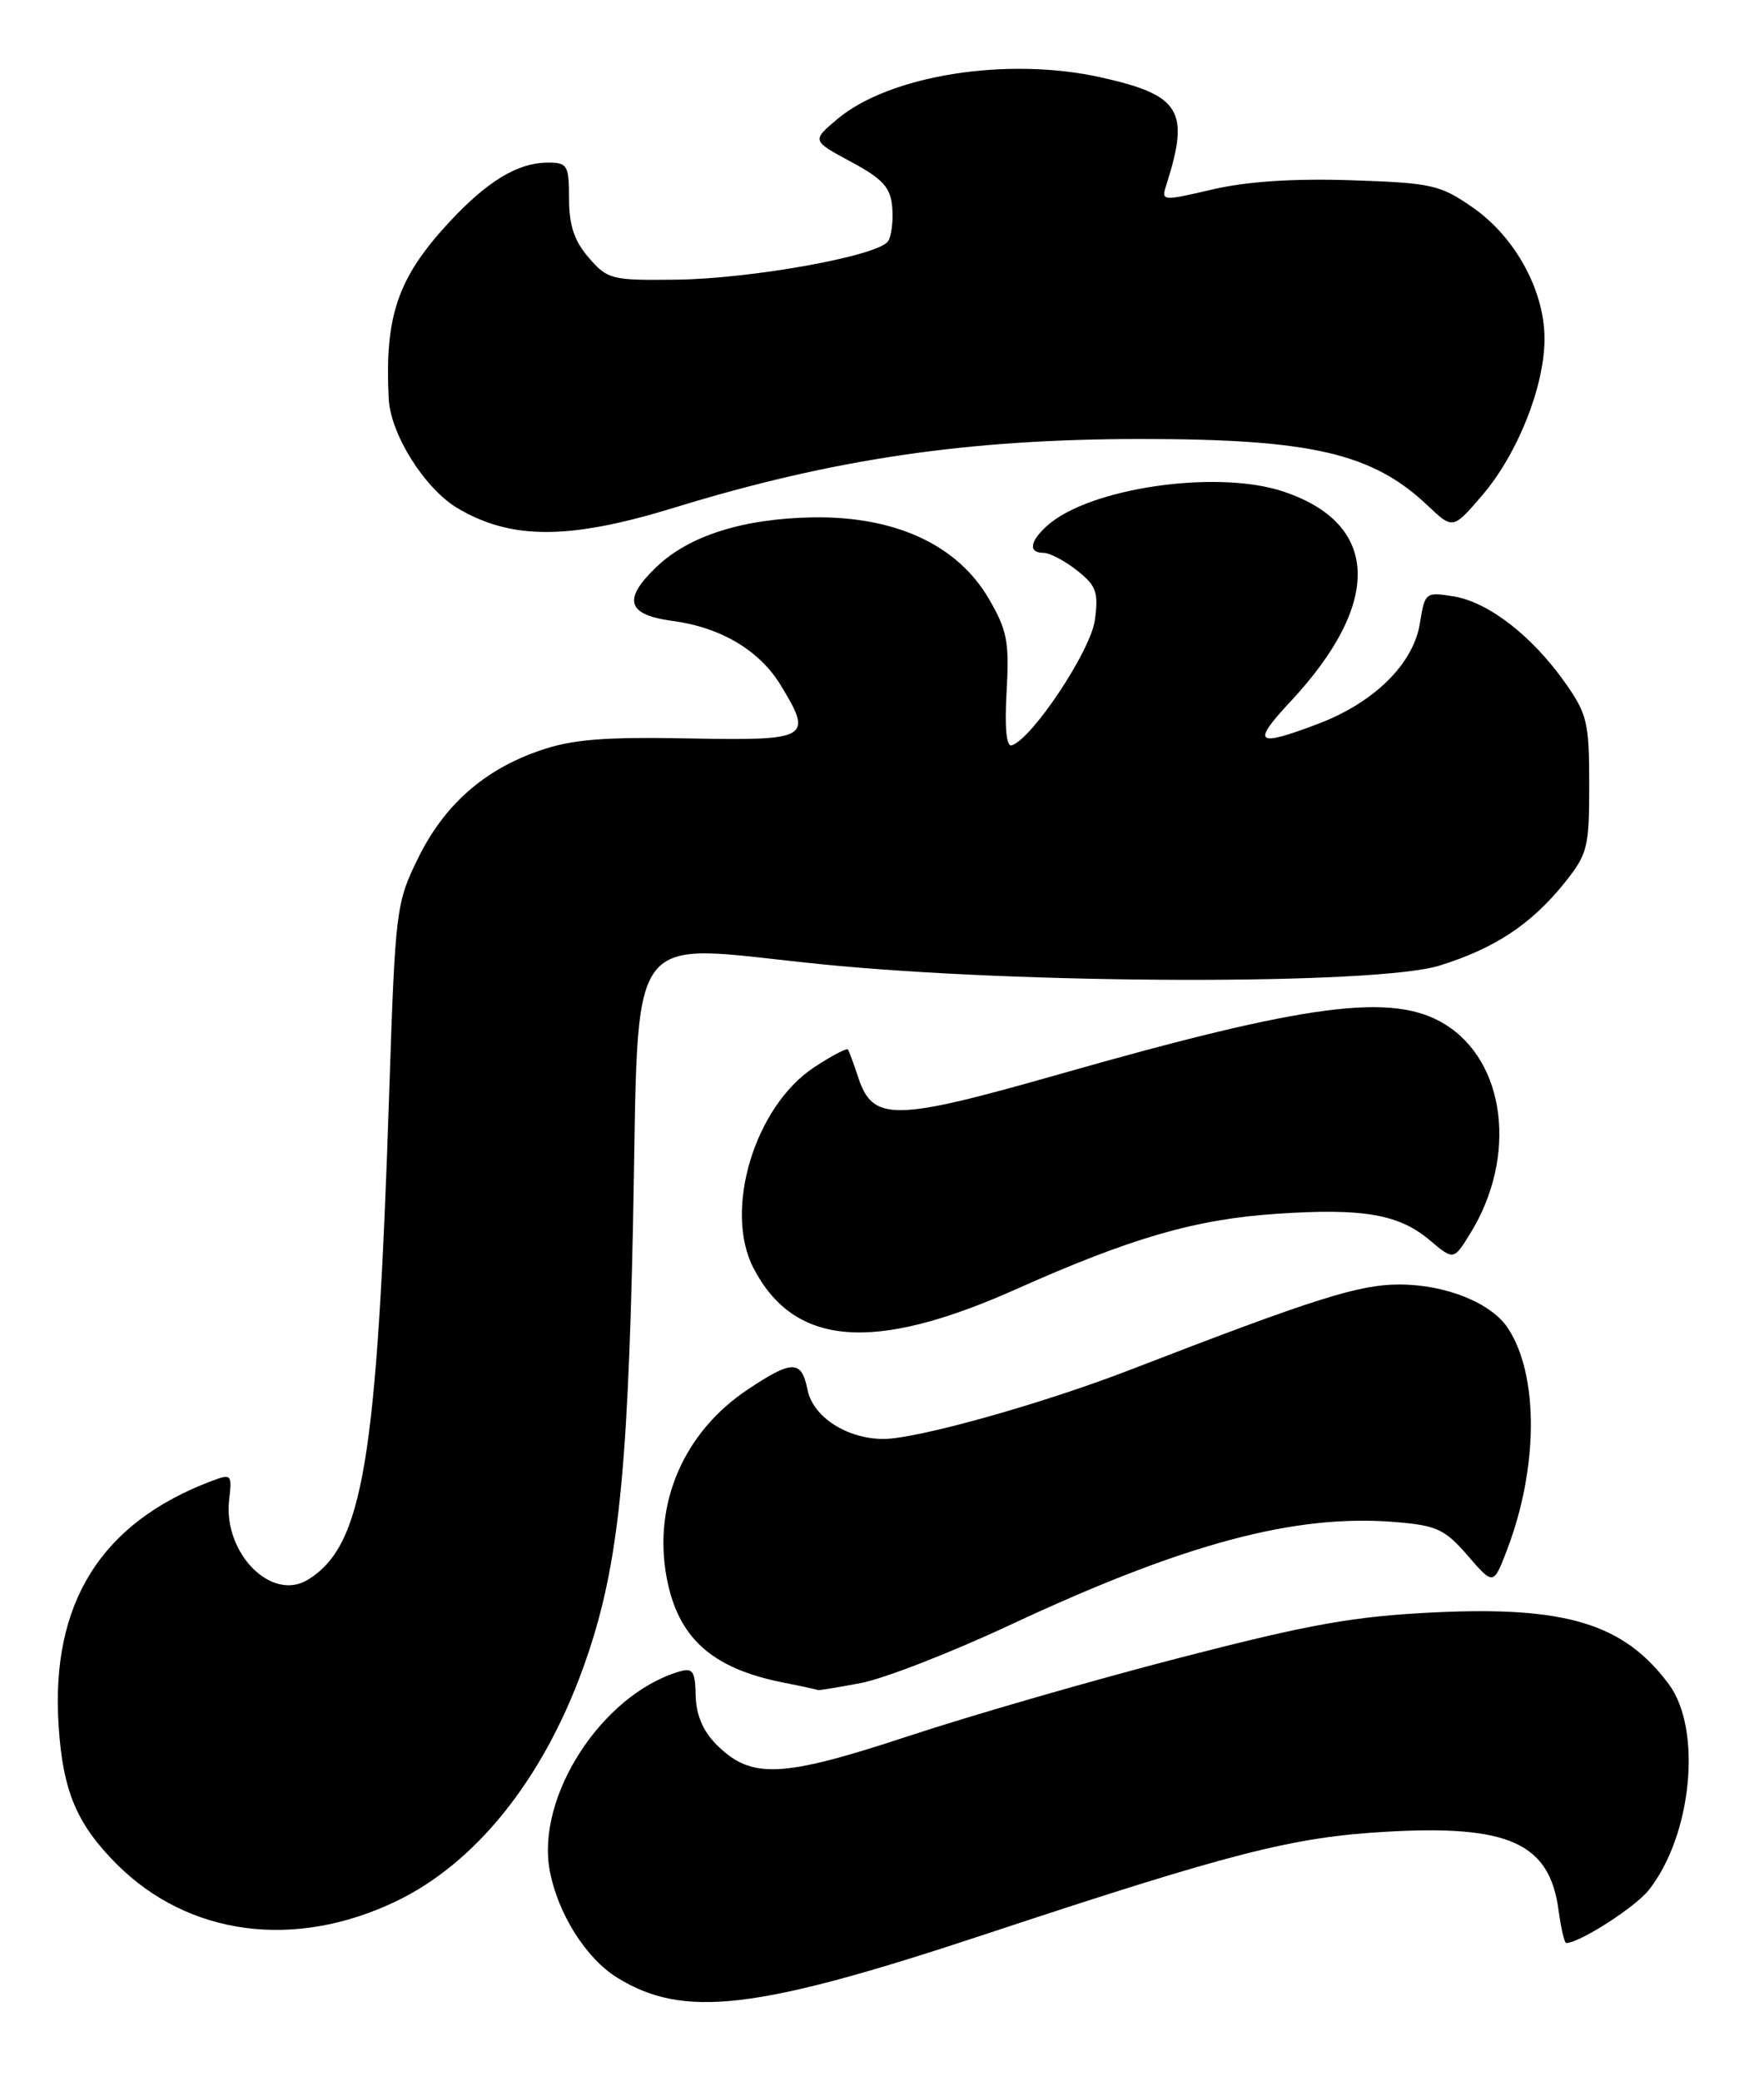 <?xml version="1.0" encoding="UTF-8" standalone="no"?>
<!DOCTYPE svg PUBLIC "-//W3C//DTD SVG 1.1//EN" "http://www.w3.org/Graphics/SVG/1.1/DTD/svg11.dtd" >
<svg xmlns="http://www.w3.org/2000/svg" xmlns:xlink="http://www.w3.org/1999/xlink" version="1.1" viewBox="0 0 217 256">
 <g >
 <path fill="currentColor"
d=" M 121.00 237.99 C 151.60 227.86 159.00 225.97 170.58 225.31 C 185.61 224.45 190.62 226.73 191.72 234.92 C 192.02 237.17 192.45 239.00 192.67 239.00 C 194.30 239.00 201.19 234.58 202.84 232.47 C 208.15 225.72 209.41 212.73 205.30 207.18 C 199.79 199.74 192.67 197.56 176.50 198.33 C 166.54 198.81 161.20 199.76 145.15 203.91 C 134.50 206.66 119.46 211.00 111.72 213.56 C 96.11 218.71 92.41 218.87 88.13 214.59 C 86.48 212.93 85.63 210.93 85.58 208.57 C 85.51 205.51 85.23 205.11 83.50 205.63 C 74.04 208.46 65.92 220.99 67.63 230.11 C 68.62 235.39 72.09 240.89 75.92 243.26 C 84.09 248.31 92.96 247.28 121.00 237.99 Z  M 48.68 233.89 C 58.47 229.22 66.72 218.96 71.68 205.31 C 75.95 193.54 77.20 182.52 77.87 150.61 C 78.66 112.99 76.39 116.13 101.08 118.61 C 125.79 121.09 169.30 121.18 177.06 118.78 C 183.86 116.67 188.33 113.72 192.41 108.66 C 195.31 105.05 195.50 104.30 195.50 96.49 C 195.50 88.86 195.25 87.82 192.50 83.93 C 188.44 78.19 183.08 74.05 178.82 73.36 C 175.36 72.80 175.28 72.86 174.67 76.67 C 173.87 81.66 169.06 86.41 162.16 89.03 C 154.47 91.95 153.90 91.49 158.79 86.25 C 170.09 74.12 169.73 64.40 157.84 60.45 C 149.65 57.73 133.95 60.02 128.80 64.68 C 126.66 66.62 126.48 68.00 128.37 68.00 C 129.12 68.00 130.97 68.97 132.48 70.16 C 134.86 72.04 135.15 72.83 134.69 76.26 C 134.19 80.02 127.01 90.84 124.47 91.68 C 123.80 91.90 123.57 89.56 123.83 85.04 C 124.17 78.91 123.90 77.51 121.61 73.60 C 117.74 67.00 110.10 63.48 100.00 63.64 C 91.41 63.79 84.77 65.89 80.76 69.73 C 76.55 73.76 77.11 75.62 82.75 76.38 C 88.65 77.16 93.41 79.99 96.01 84.24 C 100.04 90.85 99.60 91.11 84.75 90.83 C 74.34 90.63 70.42 90.94 66.47 92.30 C 59.55 94.66 54.63 99.01 51.39 105.64 C 48.73 111.07 48.62 111.94 47.88 134.37 C 46.38 179.82 44.67 190.10 37.90 194.30 C 33.41 197.09 27.43 191.03 28.19 184.47 C 28.56 181.35 28.47 181.25 26.04 182.17 C 12.43 187.29 6.23 197.20 7.21 212.25 C 7.73 220.32 9.43 224.36 14.36 229.30 C 23.17 238.11 36.21 239.85 48.68 233.89 Z  M 105.91 207.02 C 108.76 206.48 117.00 203.27 124.21 199.90 C 145.74 189.83 159.34 186.20 171.65 187.22 C 176.76 187.64 177.75 188.11 180.56 191.36 C 183.72 195.01 183.72 195.01 185.39 190.64 C 189.25 180.54 189.30 169.20 185.52 163.40 C 183.48 160.27 177.85 158.00 172.14 158.00 C 167.15 158.00 161.72 159.72 139.04 168.49 C 128.22 172.68 112.82 176.99 108.70 177.00 C 104.20 177.00 100.01 174.30 99.34 170.96 C 98.60 167.25 97.46 167.25 91.92 170.96 C 84.12 176.18 80.34 184.93 81.99 193.95 C 83.36 201.44 87.52 205.21 96.33 206.96 C 98.62 207.41 100.55 207.83 100.61 207.89 C 100.68 207.95 103.06 207.56 105.91 207.02 Z  M 124.88 158.63 C 139.19 152.24 147.05 149.97 157.10 149.30 C 167.69 148.59 172.08 149.35 175.88 152.55 C 178.82 155.03 178.82 155.03 180.86 151.73 C 186.69 142.30 185.25 130.56 177.70 125.96 C 171.30 122.06 160.91 123.41 130.22 132.16 C 109.90 137.95 107.36 137.98 105.56 132.48 C 105.02 130.84 104.46 129.32 104.31 129.10 C 104.16 128.89 102.29 129.87 100.14 131.29 C 92.83 136.12 88.99 148.85 92.69 155.98 C 97.69 165.61 107.42 166.41 124.88 158.63 Z  M 83.00 62.43 C 102.49 56.44 119.10 54.00 140.37 54.00 C 161.28 54.00 168.84 55.75 175.62 62.18 C 178.73 65.13 178.73 65.13 182.36 60.90 C 186.70 55.82 190.00 47.52 190.00 41.67 C 190.00 35.75 186.40 29.15 181.18 25.53 C 177.16 22.73 176.14 22.50 166.18 22.17 C 159.11 21.94 153.36 22.32 149.16 23.30 C 142.84 24.77 142.83 24.77 143.51 22.64 C 146.39 13.60 145.21 11.69 135.39 9.51 C 123.89 6.95 109.42 9.25 102.99 14.66 C 99.86 17.30 99.86 17.30 104.68 19.90 C 108.62 22.02 109.55 23.05 109.76 25.50 C 109.90 27.15 109.67 29.03 109.25 29.67 C 108.07 31.47 92.49 34.29 83.17 34.40 C 75.23 34.50 74.73 34.37 72.42 31.69 C 70.64 29.63 70.00 27.71 70.00 24.44 C 70.00 20.35 69.80 20.00 67.45 20.00 C 63.68 20.00 59.92 22.28 55.12 27.48 C 48.90 34.24 47.31 38.93 47.82 49.05 C 48.04 53.44 52.26 60.13 56.32 62.53 C 62.93 66.43 70.07 66.41 83.00 62.43 Z "/>
</g>
</svg>